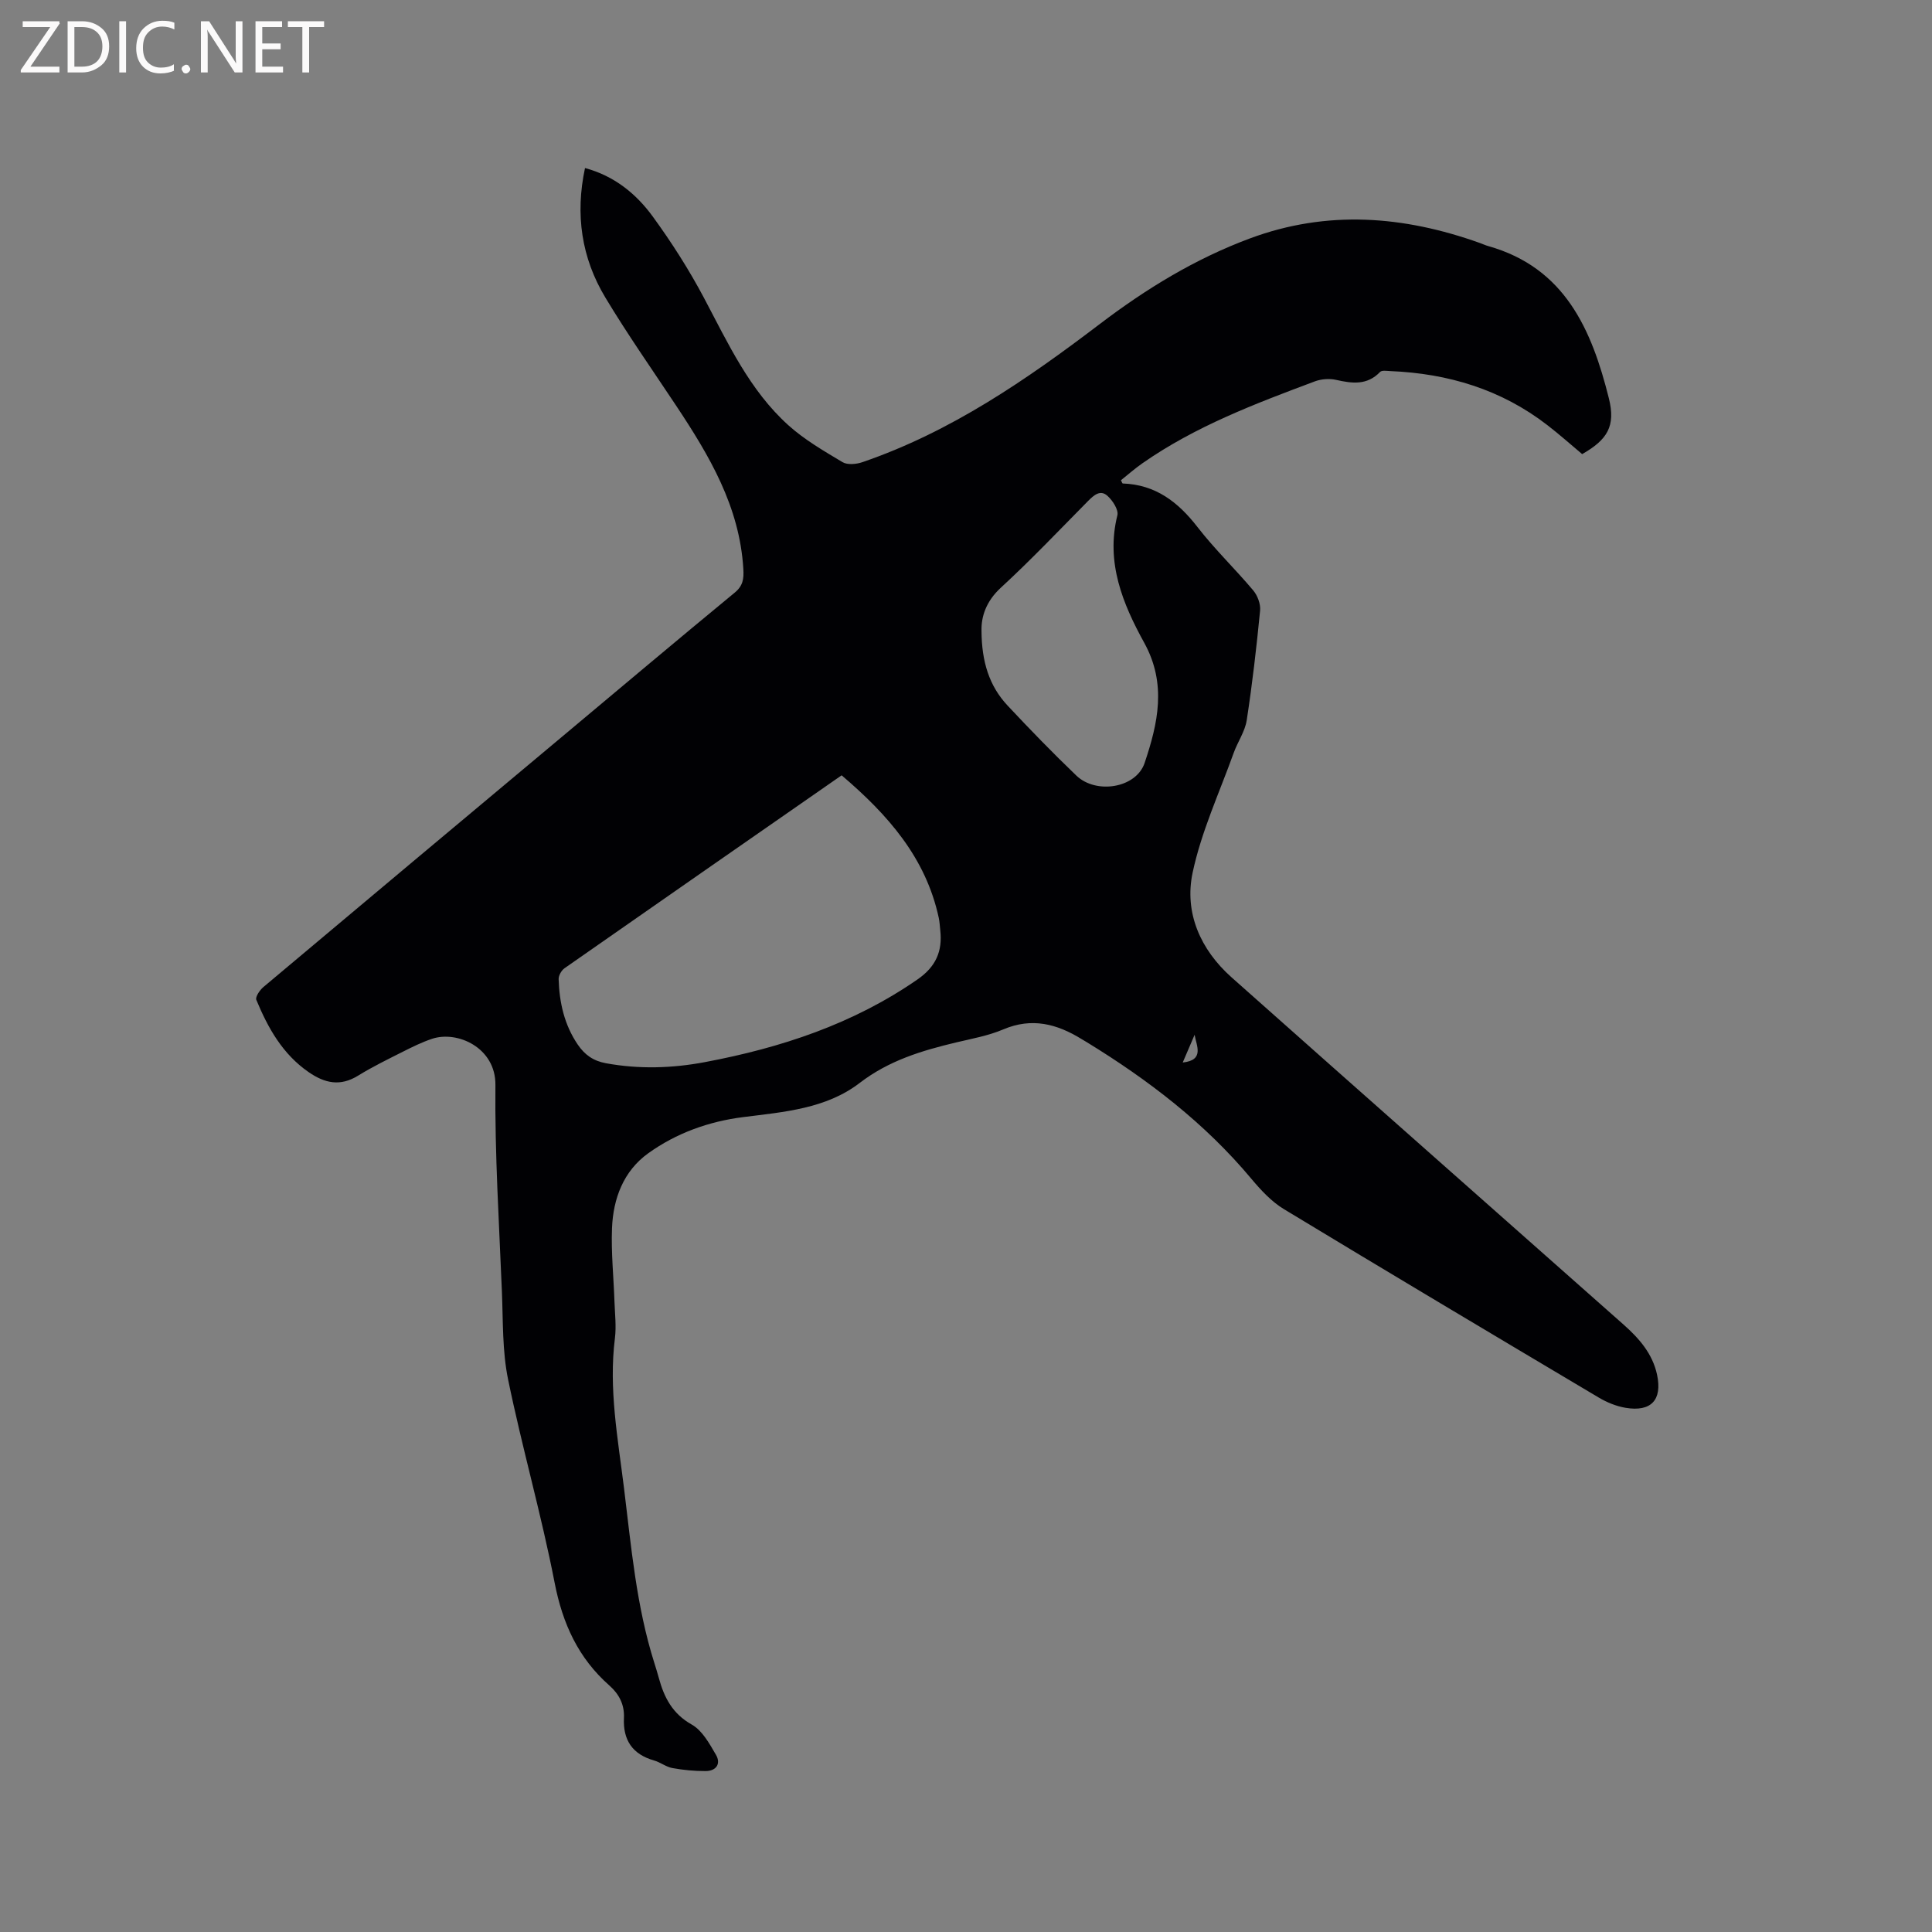 <svg enable-background="new 0 0 400 400" viewBox="0 0 400 400" xmlns="http://www.w3.org/2000/svg"><rect x="0" y="0" width="400" height="400" fill="#808080" stroke="none"/><path d="m121.12 34.79c6.03 1.62 10.57 5.3 14.02 10.03 3.91 5.37 7.52 11.02 10.63 16.89 4.97 9.38 9.42 19.09 17.45 26.33 3.33 3 7.33 5.32 11.21 7.64 1.02.61 2.86.44 4.11.01 18.29-6.26 33.97-17.05 49.18-28.62 9.58-7.29 19.74-13.5 31.07-17.71 15.99-5.94 31.81-4.69 47.55.93.6.21 1.18.49 1.79.66 15.91 4.49 21.43 17.36 24.97 31.52 1.44 5.78-.32 8.57-5.53 11.55-2.35-1.97-4.7-4.07-7.19-5.99-9.56-7.4-20.55-10.7-32.5-11.2-.73-.03-1.77-.21-2.14.17-2.69 2.81-5.78 2.4-9.11 1.65-1.38-.31-3.05-.19-4.38.3-12.4 4.64-24.79 9.32-35.76 16.99-1.55 1.08-2.97 2.34-4.41 3.49.19.36.28.67.37.67 6.78.23 11.45 3.82 15.47 9.01 3.56 4.6 7.8 8.67 11.55 13.13.89 1.06 1.55 2.82 1.42 4.17-.74 7.59-1.61 15.17-2.77 22.71-.36 2.33-1.87 4.46-2.69 6.74-2.96 8.24-6.71 16.32-8.51 24.81-1.76 8.29 1.61 15.93 8.04 21.66 27.02 24.03 54.13 47.94 81.19 71.92 3.2 2.84 6 6.01 6.93 10.39 1.1 5.19-1.22 7.73-6.54 6.83-1.93-.33-3.88-1.13-5.57-2.14-21.77-12.94-43.52-25.89-65.18-39.01-2.55-1.55-4.73-3.91-6.68-6.23-9.63-11.54-21.36-20.51-34.09-28.31-.36-.22-.73-.42-1.09-.65-5.1-3.15-10.3-4.52-16.22-2-3.09 1.31-6.49 1.92-9.78 2.7-7.11 1.7-13.9 3.74-19.94 8.38-6.95 5.34-15.66 6.01-24.09 7.07-7.15.9-13.87 3.31-19.7 7.5-5.12 3.68-7.25 9.37-7.49 15.5-.2 5.06.34 10.15.51 15.22.09 2.53.4 5.09.09 7.58-1.31 10.46.61 20.7 1.88 30.98 1.5 12.19 2.55 24.46 6.29 36.26.32 1.01.63 2.02.91 3.04 1.1 4.06 2.81 7.44 6.84 9.7 2.17 1.22 3.65 3.94 5 6.25 1.09 1.86.05 3.36-2.13 3.37-2.3.01-4.62-.21-6.88-.62-1.32-.24-2.49-1.2-3.8-1.57-4.49-1.28-6.46-4.23-6.24-8.82.13-2.72-.99-4.92-3.01-6.7-6.44-5.68-9.69-12.8-11.34-21.28-2.74-14.13-6.75-28.01-9.64-42.11-1.2-5.85-1.03-12-1.27-18.03-.58-14.3-1.49-28.61-1.35-42.91.08-7.73-7.87-11.31-13.11-9.57-2.09.7-4.1 1.69-6.08 2.69-3.12 1.57-6.27 3.11-9.24 4.94-3.69 2.28-6.88 1.59-10.24-.73-5.4-3.73-8.42-9.14-10.83-14.96-.25-.6.71-2.02 1.46-2.65 20.53-17.26 41.1-34.48 61.67-51.69 11.95-10 23.87-20.05 35.9-29.96 1.74-1.43 1.92-2.86 1.8-4.91-.76-12.92-7.06-23.5-13.95-33.87-4.92-7.41-10.04-14.71-14.62-22.33-4.94-8.2-6.27-17.19-4.21-26.81zm53.13 125.73c-19.33 13.44-38.37 26.66-57.37 39.94-.64.45-1.25 1.52-1.22 2.28.15 4.83 1.17 9.42 3.95 13.52 1.45 2.13 3.22 3.39 5.83 3.87 6.87 1.26 13.71 1.05 20.51-.23 15.72-2.96 30.68-7.88 44.01-17.12 3.81-2.64 5.2-5.84 4.71-10.19-.09-.84-.13-1.69-.3-2.52-2.67-12.48-10.54-21.39-20.12-29.55zm28.96-29.93c.03 6.43 1.61 11.44 5.39 15.48 4.63 4.95 9.36 9.82 14.25 14.51 4.07 3.91 12.38 2.62 14.14-2.64 2.72-8.12 4.63-16.3-.09-24.86-4.43-8.04-8-16.63-5.56-26.39.28-1.13-.97-3.06-2.05-4.03-1.49-1.35-2.83-.13-4.04 1.09-5.96 6.03-11.81 12.2-18.04 17.93-3.06 2.82-4.07 5.99-4 8.91zm44.12 83.65c-.76 1.78-1.53 3.57-2.46 5.74 4.58-.48 2.82-3.52 2.46-5.74z" fill="#010104"/><g fill="#fbfafa"><path d="m12.4 4.8-6.1 9h6v1.2h-8v-.5l6.1-8.9h-5.7v-1.2h7.6v.4z"/><path d="m14 15v-10.6h3c1.6 0 2.9.5 4 1.4s1.6 2.2 1.6 3.8-.5 3-1.6 3.9-2.4 1.5-4 1.5zm1.4-9.4v8.2h1.6c1.3 0 2.4-.4 3.1-1.1s1.1-1.8 1.1-3.1-.4-2.3-1.2-3-1.8-1-3.1-1z"/><path d="m26.1 4.4v10.6h-1.4v-10.6z"/><path d="m36.1 14.6c-.8.4-1.8.6-2.9.6-1.5 0-2.7-.5-3.6-1.4s-1.4-2.2-1.4-3.8c0-1.7.5-3.1 1.5-4.1s2.3-1.6 3.9-1.6c1 0 1.8.1 2.5.4v1.4c-.8-.4-1.6-.6-2.5-.6-1.2 0-2.1.4-2.9 1.2s-1.1 1.8-1.1 3.2c0 1.3.3 2.3 1 3s1.6 1.1 2.7 1.1c1 0 2-.2 2.7-.7v1.3z"/><path d="m37.6 14.3c0-.2.1-.5.3-.6s.4-.3.6-.3c.3 0 .5.1.6.3s.3.4.3.6-.1.4-.3.6-.4.3-.6.3c-.3 0-.5-.1-.6-.3s-.3-.4-.3-.6z"/><path d="m50.2 15h-1.6l-5.3-8.2c-.2-.2-.3-.5-.4-.7 0 .2.1.7.1 1.5v7.4h-1.4v-10.6h1.7l5.2 8.1c.2.4.4.6.4.7 0-.3-.1-.8-.1-1.5v-7.3h1.4z"/><path d="m58.6 15h-5.7v-10.6h5.5v1.2h-4.1v3.4h3.8v1.2h-3.8v3.6h4.3z"/><path d="m67.1 5.6h-3.1v9.4h-1.4v-9.4h-3v-1.2h7.5z"/></g></svg>